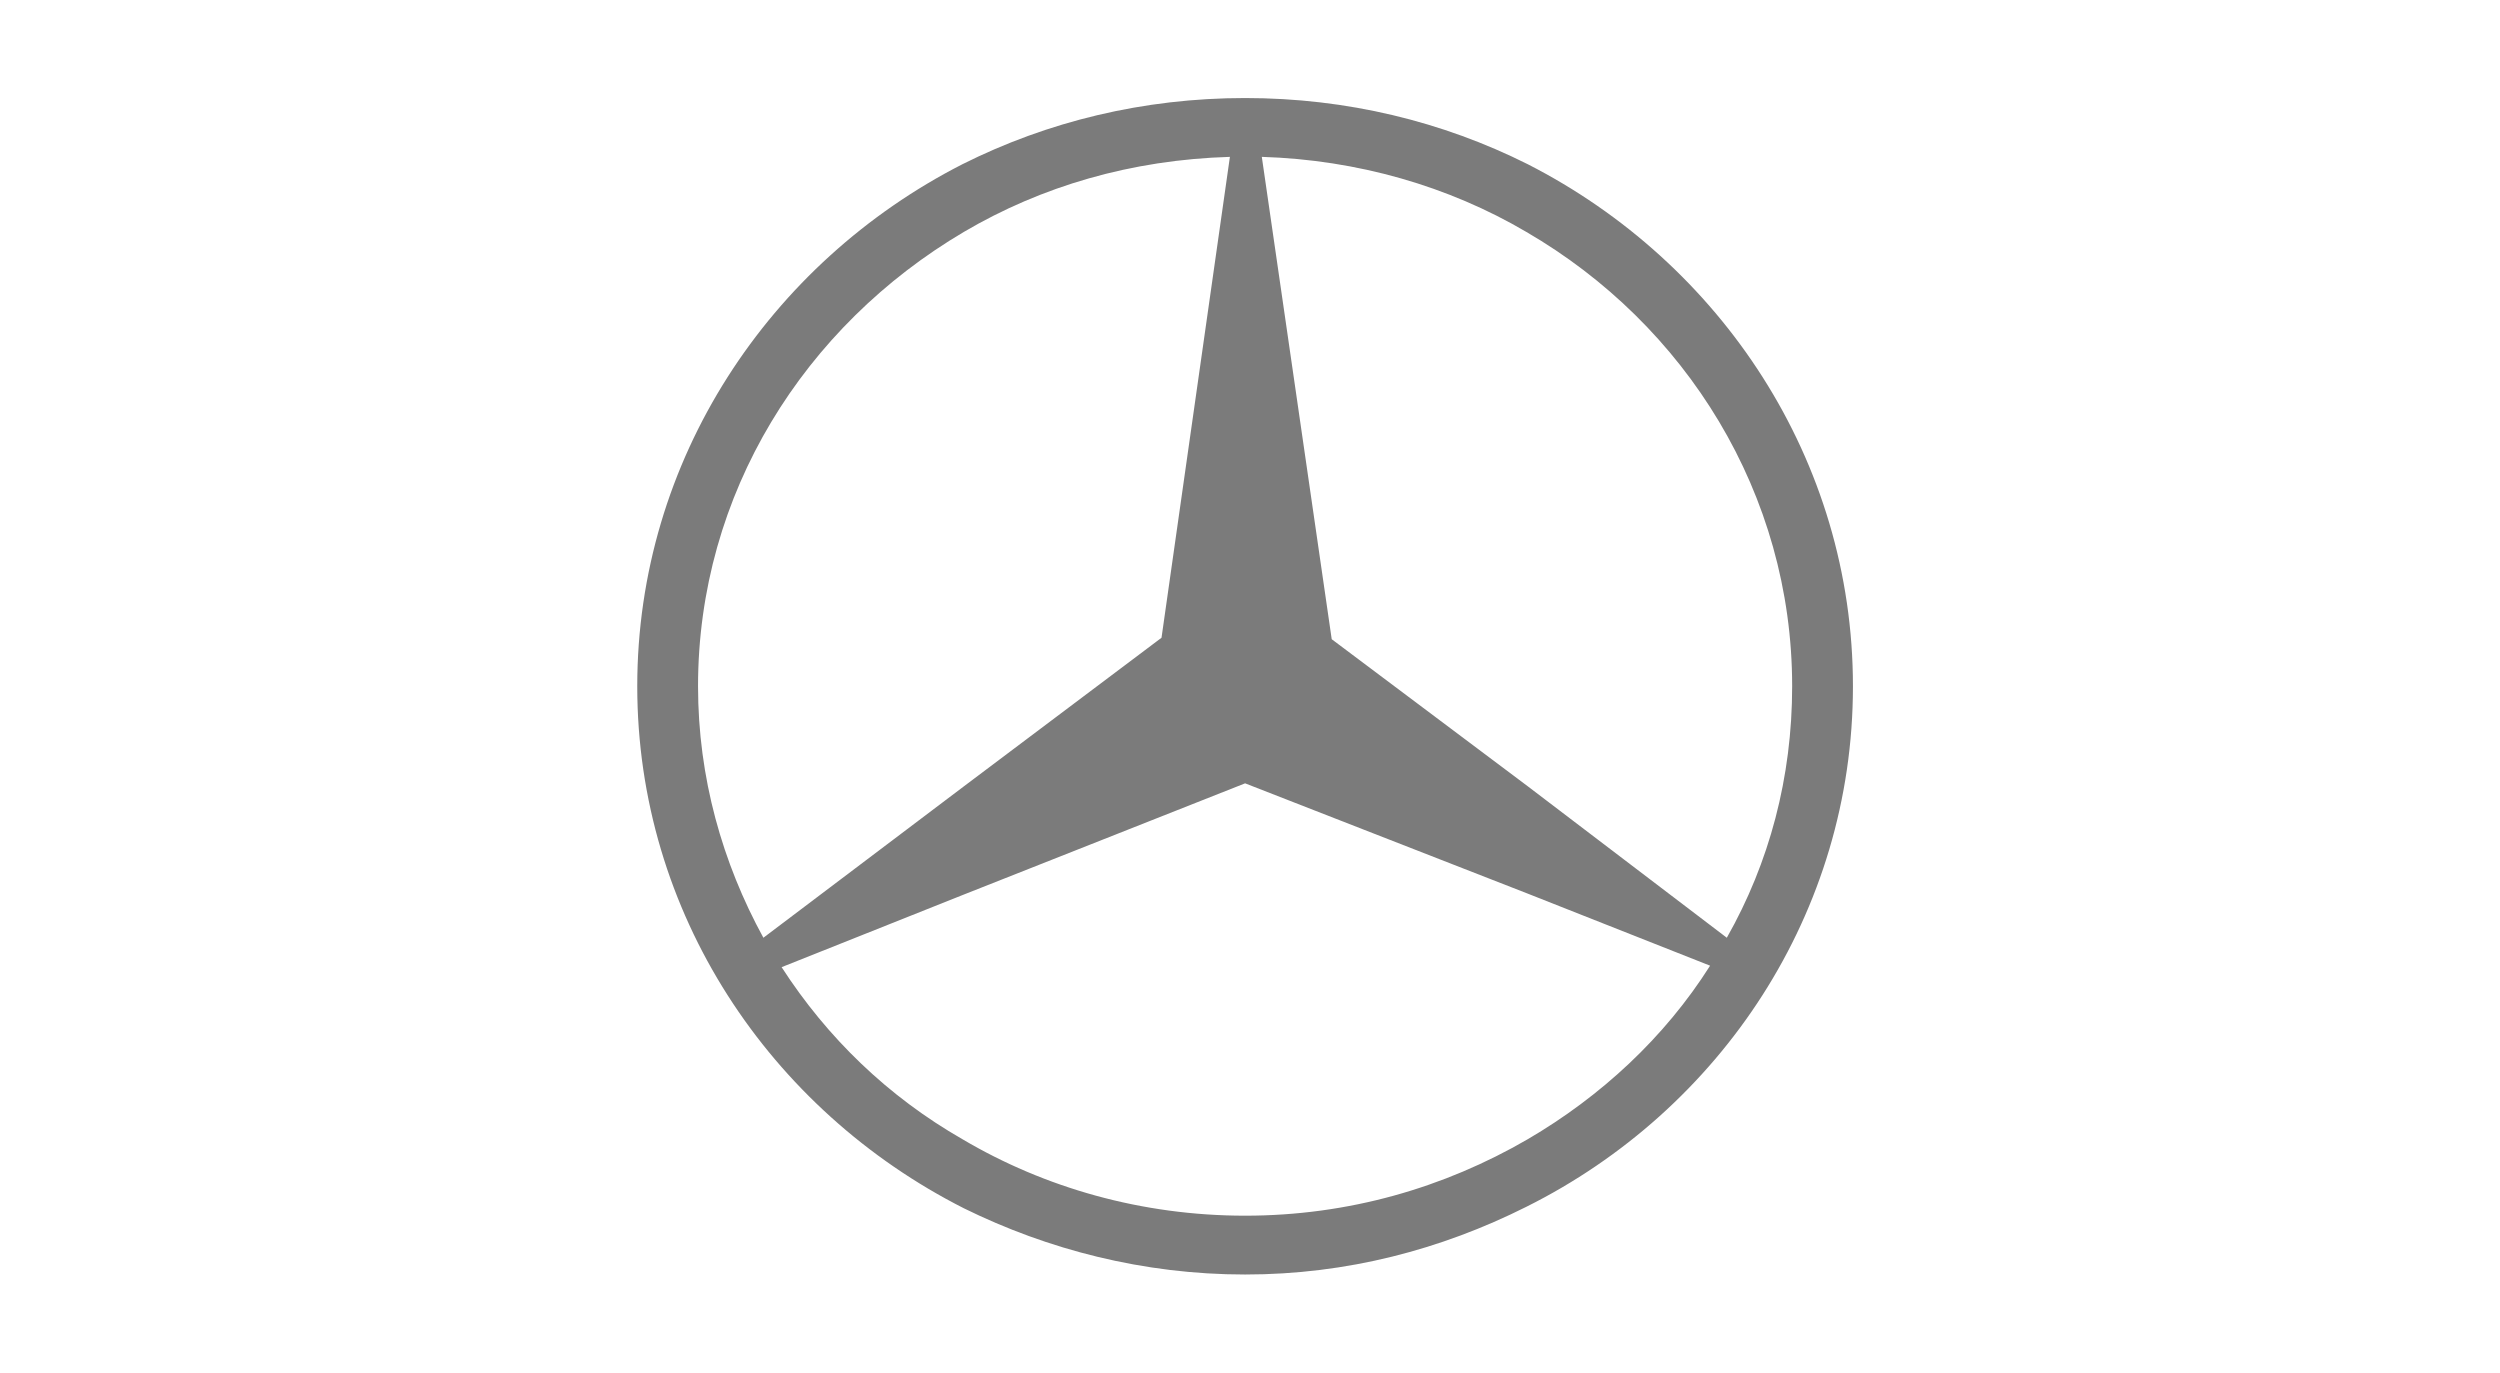 <svg width="51" height="28" viewBox="0 0 51 28" fill="none" xmlns="http://www.w3.org/2000/svg">
<path d="M31.166 3.35C29.43 2.48 27.477 2 25.4 2C23.323 2 21.37 2.48 19.634 3.35C15.697 5.36 13 9.38 13 14C13 18.62 15.697 22.64 19.665 24.65C21.37 25.49 23.323 26 25.4 26C27.477 26 29.399 25.49 31.135 24.62C35.103 22.64 37.8 18.62 37.8 14C37.8 9.38 35.103 5.36 31.166 3.35ZM14.24 14C14.24 10.07 16.41 6.65 19.665 4.73C21.246 3.8 23.075 3.26 25.09 3.2L23.695 13.01L19.665 16.04L15.573 19.13C14.736 17.6 14.24 15.86 14.24 14ZM31.166 23.24C29.461 24.23 27.508 24.8 25.4 24.8C23.292 24.8 21.308 24.23 19.634 23.24C18.115 22.37 16.875 21.17 15.945 19.73L19.634 18.26L25.4 15.98L31.166 18.23L34.886 19.7C33.956 21.17 32.654 22.37 31.166 23.24ZM31.166 16.04L27.167 13.04L25.741 3.2C27.694 3.26 29.554 3.8 31.135 4.73C34.39 6.62 36.56 10.07 36.56 14C36.56 15.86 36.095 17.6 35.227 19.13L31.166 16.04Z" fill="#7B7B7B"/>
</svg>
